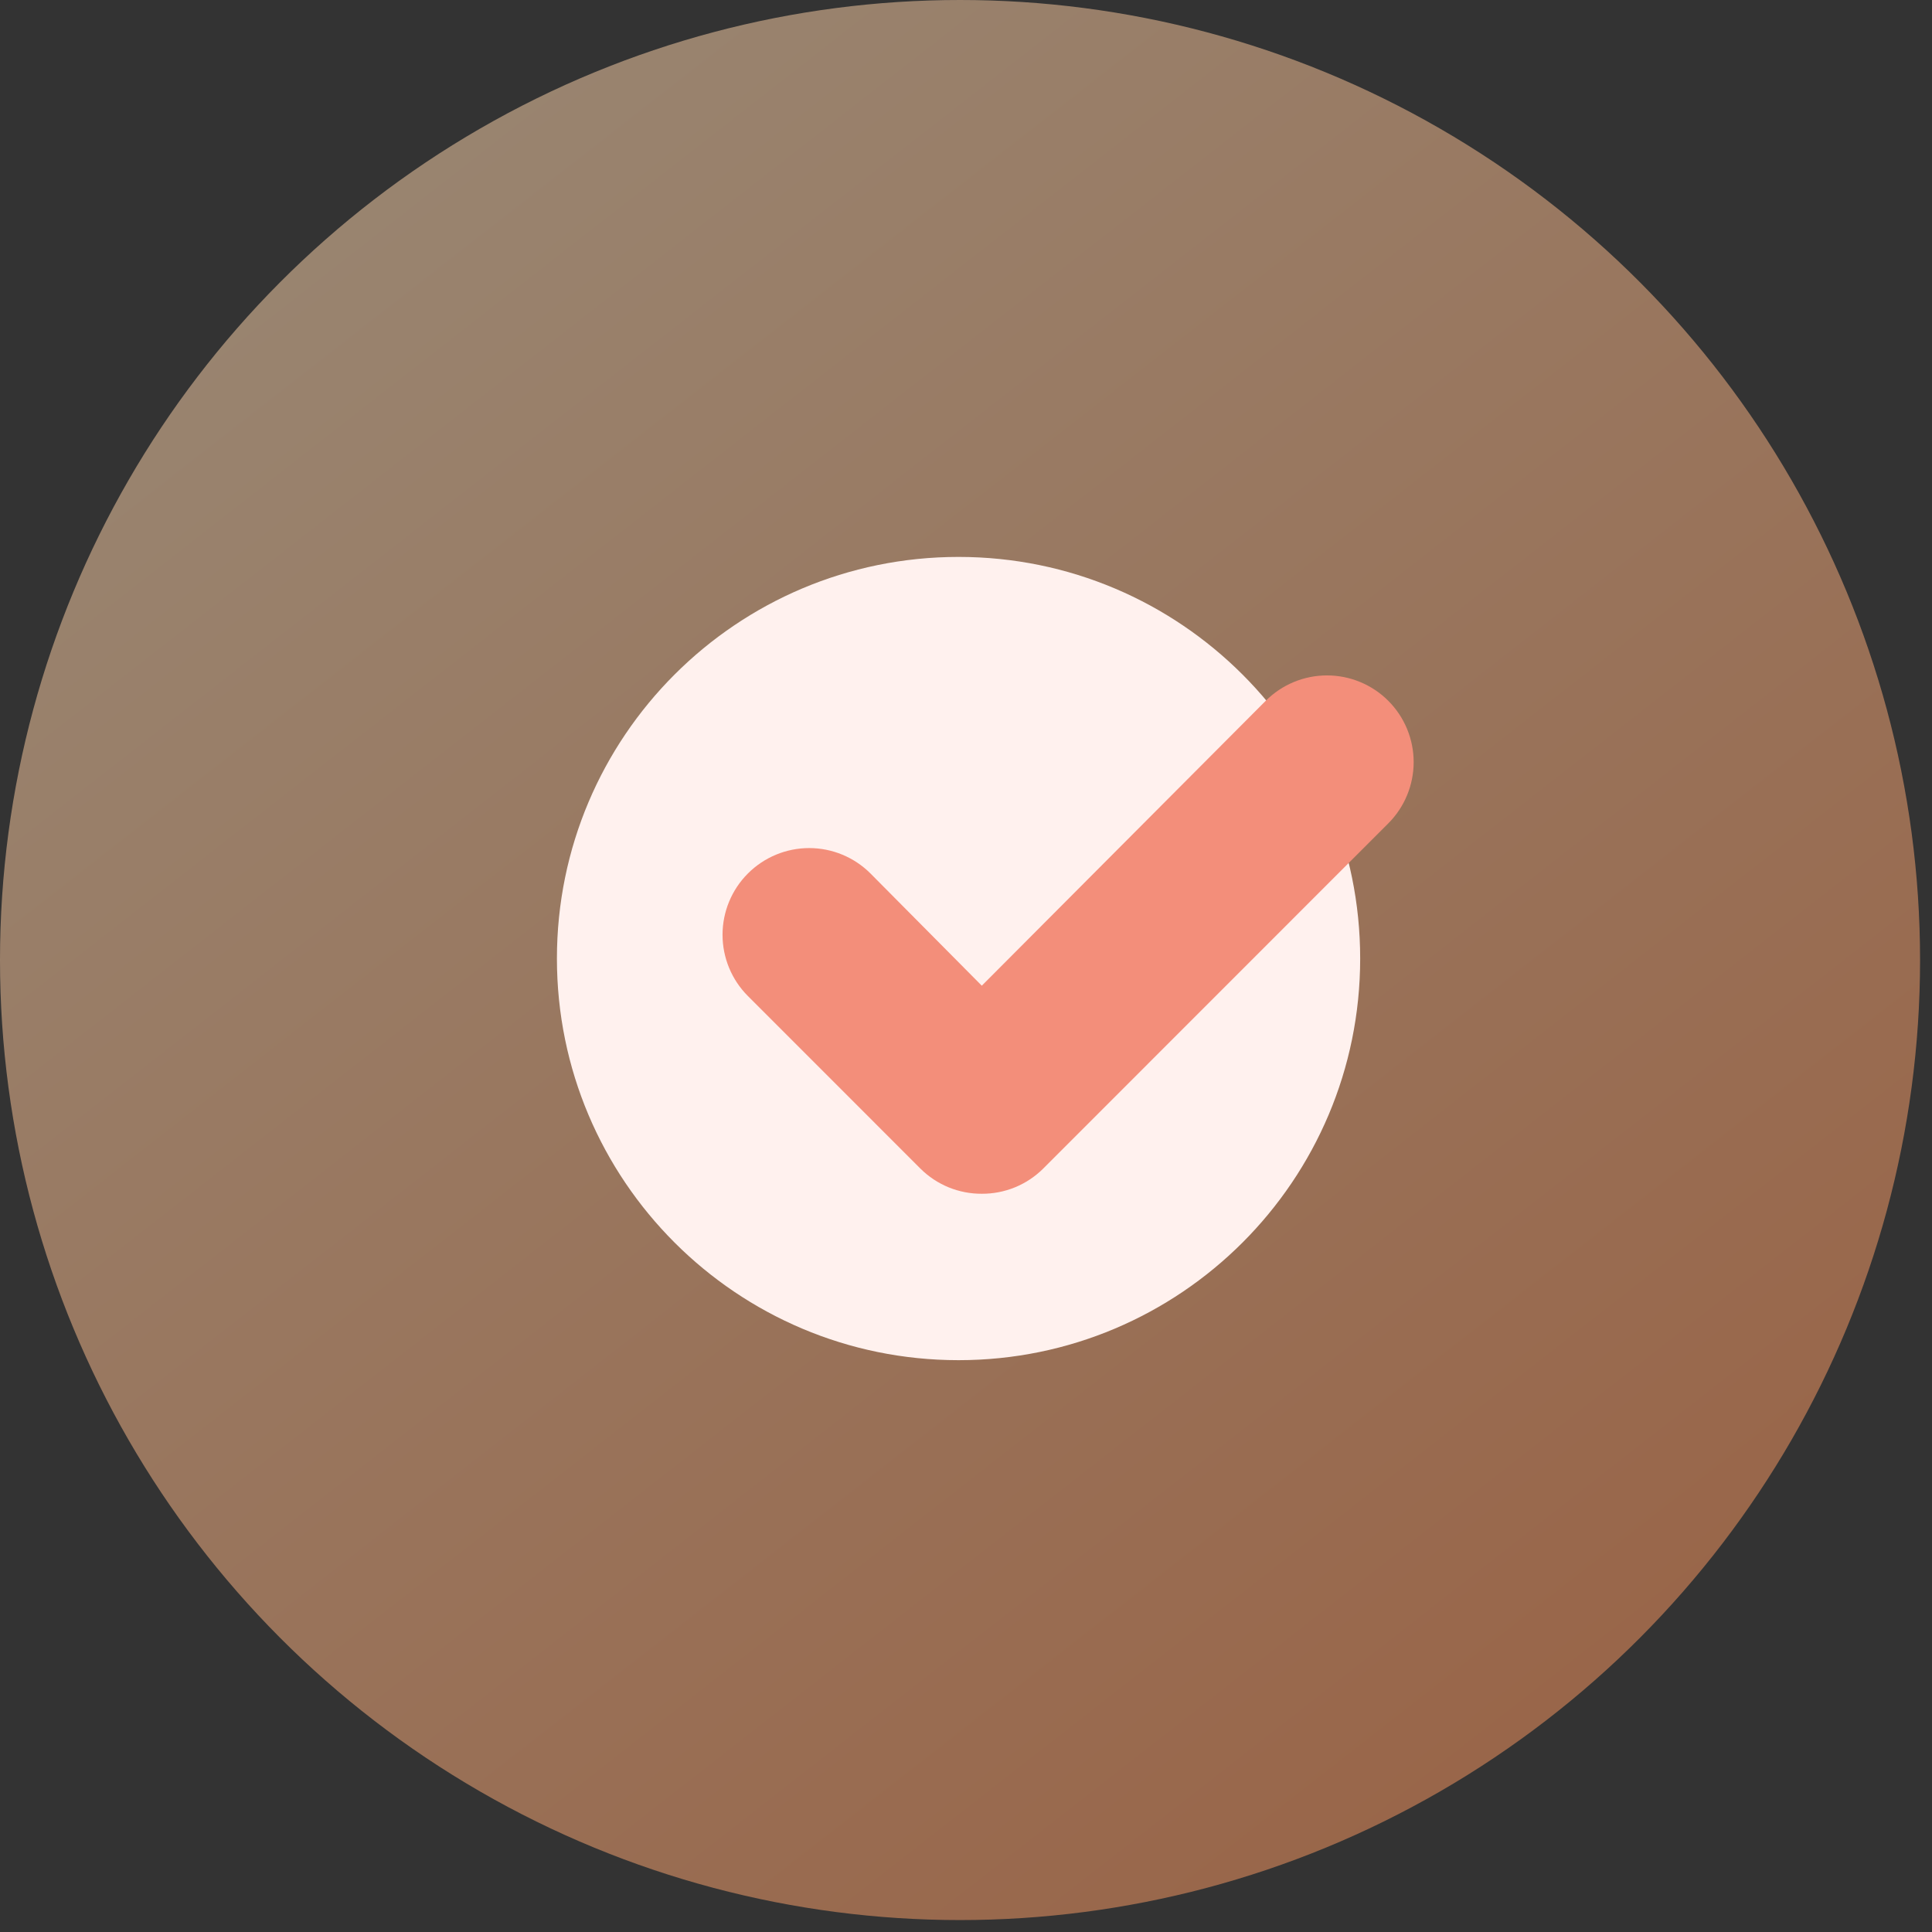 <svg width="123" height="123" viewBox="0 0 123 123" fill="none" xmlns="http://www.w3.org/2000/svg">
<rect x="0" y="0" width="123" height="123" fill="#333333" stroke="none"/>
<circle opacity="0.5" cx="61.12" cy="61.12" r="61.12" fill="url(#paint0_linear_5854_3224)"/>
<path d="M61.025 86.595C75.147 86.595 86.595 75.147 86.595 61.025C86.595 46.904 75.147 35.456 61.025 35.456C46.904 35.456 35.456 46.904 35.456 61.025C35.456 75.147 46.904 86.595 61.025 86.595Z" fill="#FFF1EE"/>
<path d="M62.506 76C61.782 76.004 61.066 75.865 60.396 75.592C59.727 75.318 59.118 74.915 58.605 74.406L47.616 63.413C46.581 62.379 46 60.975 46 59.511C46 58.047 46.581 56.644 47.616 55.609C48.651 54.574 50.054 53.992 51.517 53.992C52.98 53.992 54.383 54.574 55.418 55.609L62.506 62.754L80.582 44.616C81.617 43.581 83.02 43 84.483 43C85.946 43 87.35 43.581 88.384 44.616C89.419 45.651 90 47.055 90 48.519C90 49.982 89.419 51.386 88.384 52.421L66.407 74.406C65.893 74.915 65.284 75.318 64.615 75.592C63.946 75.865 63.229 76.004 62.506 76Z" fill="#F38E7A"/>
<defs>
<linearGradient id="paint0_linear_5854_3224" x1="0" y1="0" x2="95.499" y2="122.239" gradientUnits="userSpaceOnUse">
<stop stop-color="#FFE2BC"/>
<stop offset="1" stop-color="#FF965C"/>
</linearGradient>
</defs>
</svg>
